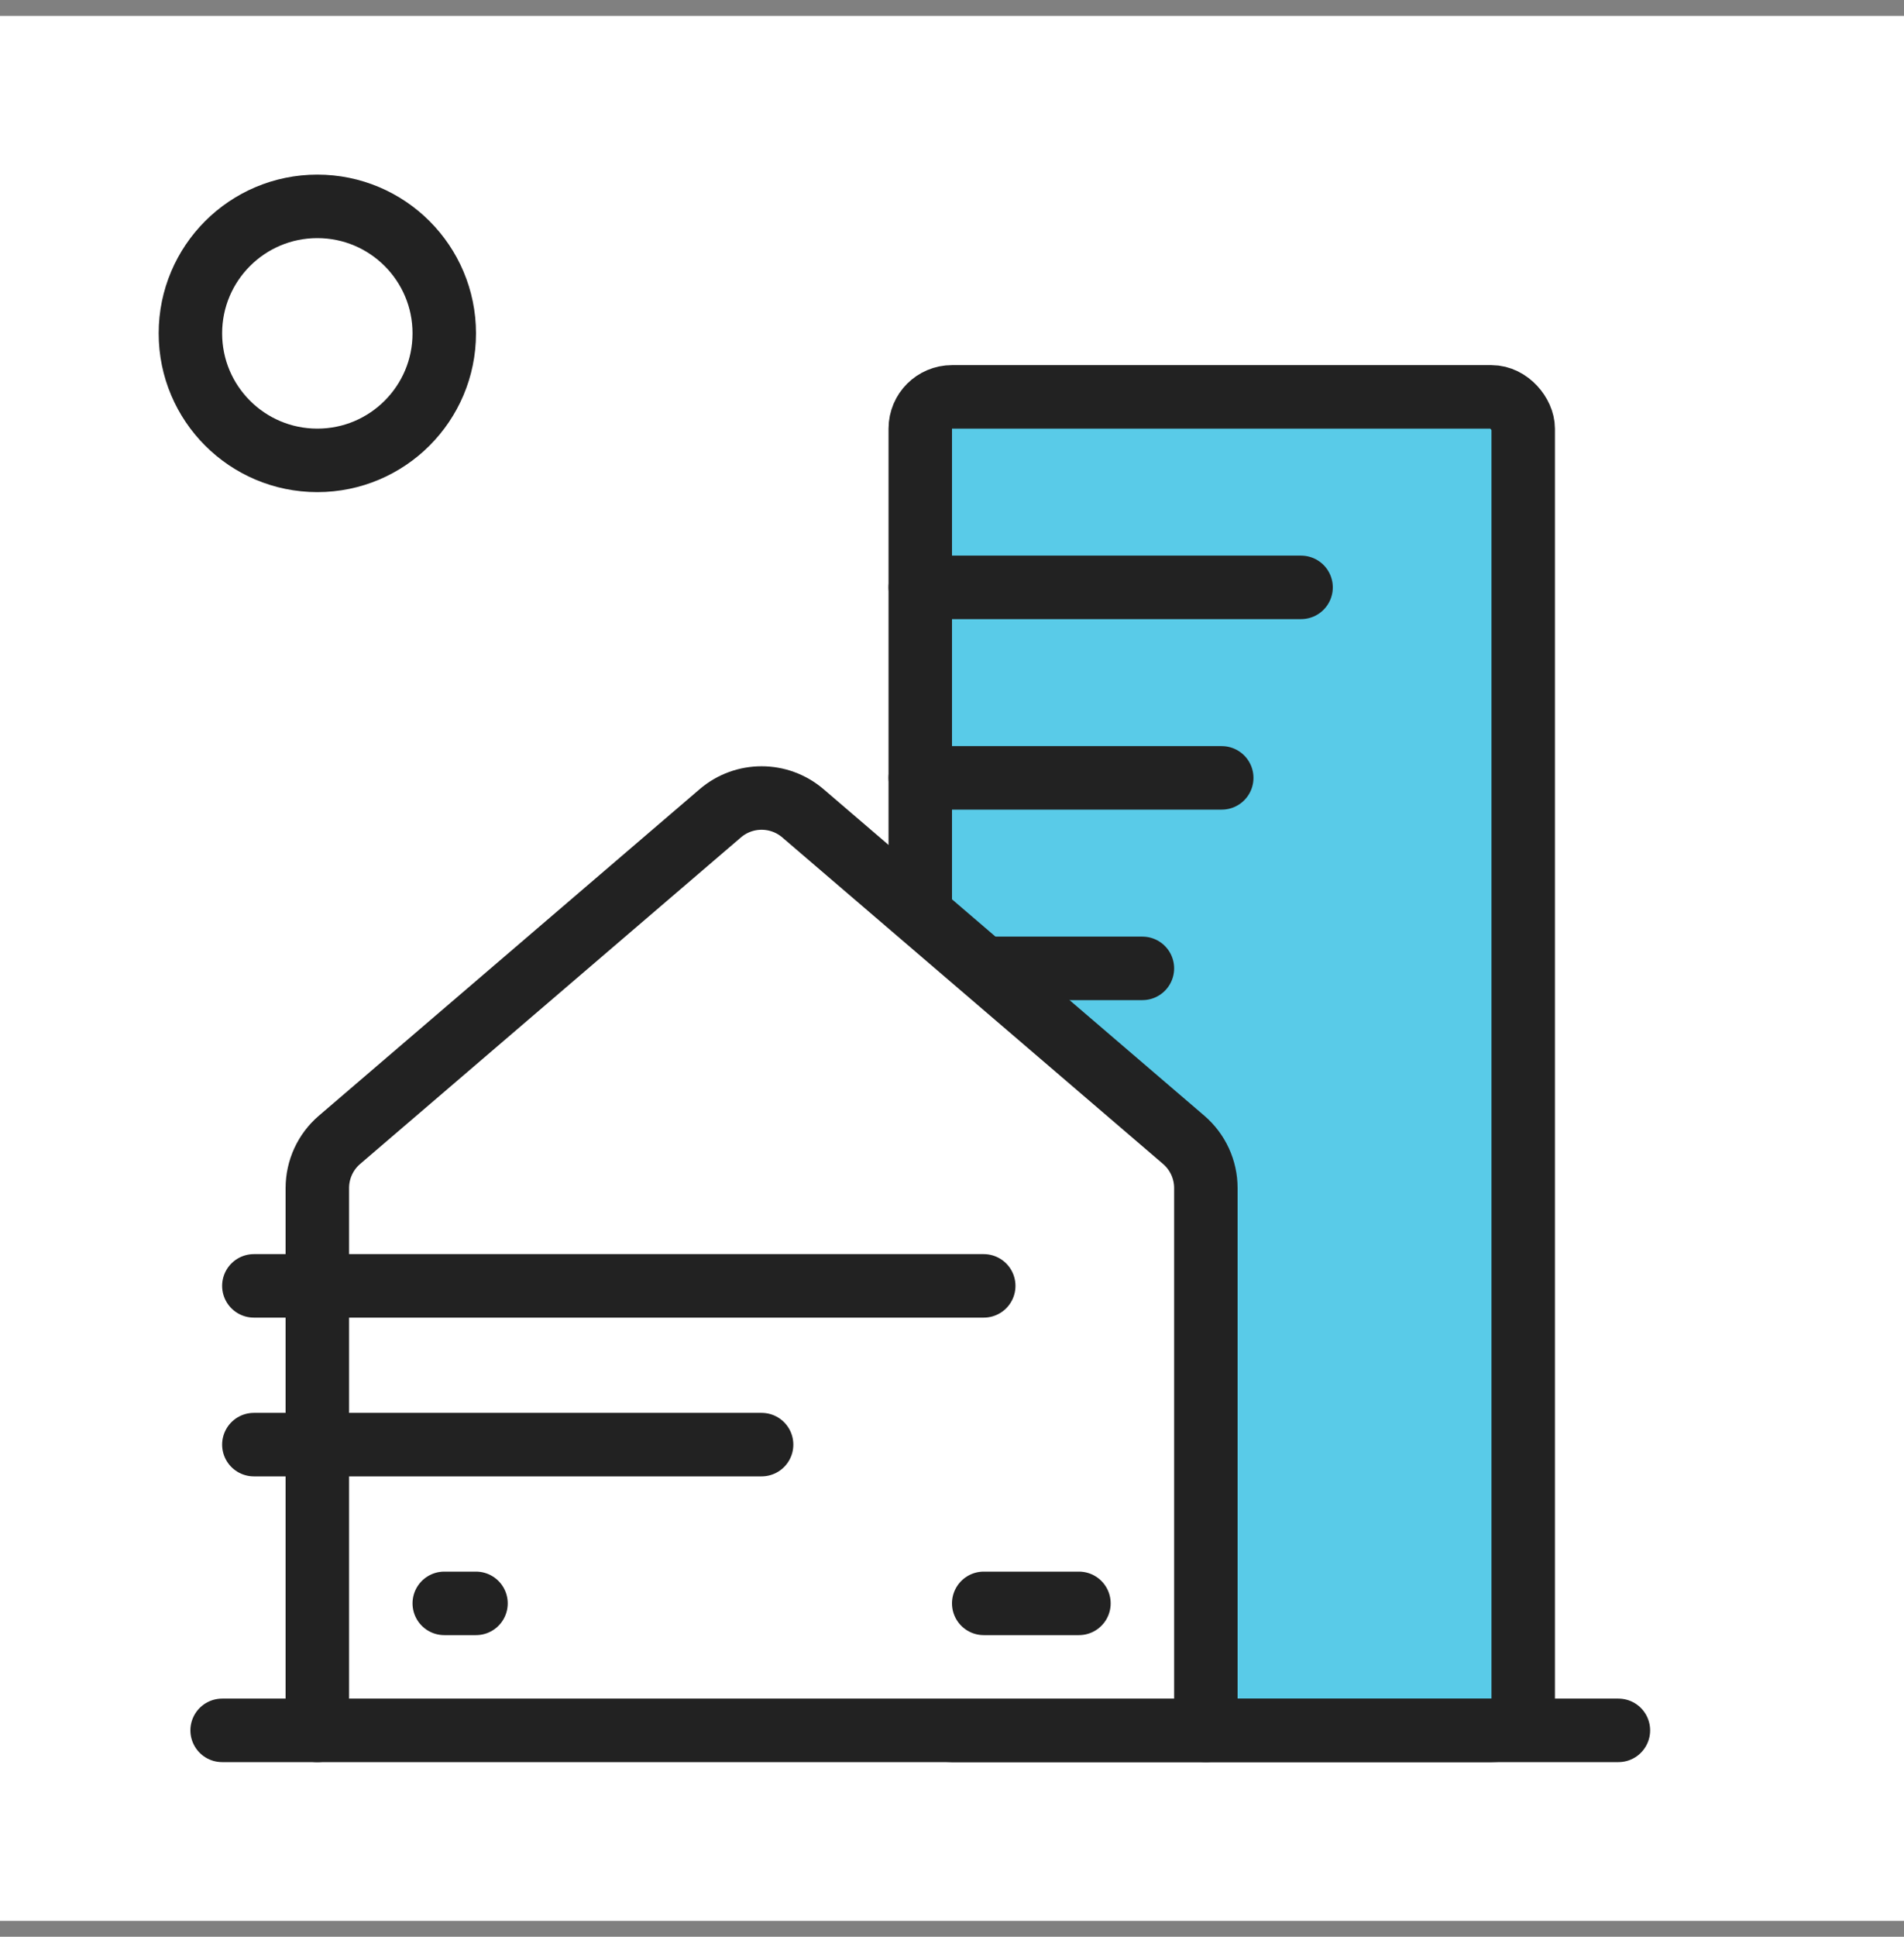 <svg width="60" height="61" viewBox="0 0 60 61" fill="none" xmlns="http://www.w3.org/2000/svg">
<rect x="0" y="0" width="60" height="61" fill="#808080" stroke="none"/>
<rect width="60" height="60" transform="translate(0 0.5)" fill="white"/>
<rect x="29" y="12.5" width="19" height="42" rx="1" fill="#59CBE8" stroke="#222222" stroke-width="2"/>
<path d="M29 24.5H38.5" stroke="#222222" stroke-width="2" stroke-linecap="round"/>
<path d="M29 30.5H36" stroke="#222222" stroke-width="2" stroke-linecap="round"/>
<path d="M29 18.5H41" stroke="#222222" stroke-width="2" stroke-linecap="round"/>
<path fill-rule="evenodd" clip-rule="evenodd" d="M10 54.5V37.42C10 36.836 10.255 36.281 10.698 35.901L22.698 25.616C23.447 24.974 24.553 24.974 25.302 25.616L37.302 35.901C37.745 36.281 38 36.836 38 37.42V54.5" fill="white"/>
<path d="M10 54.5V37.42C10 36.836 10.255 36.281 10.698 35.901L22.698 25.616C23.447 24.974 24.553 24.974 25.302 25.616L37.302 35.901C37.745 36.281 38 36.836 38 37.42V54.5" stroke="#222222" stroke-width="2" stroke-linecap="round" stroke-linejoin="round"/>
<path d="M51 54.5H7" stroke="#222222" stroke-width="2" stroke-linecap="round"/>
<path d="M31 50.5H34" stroke="#222222" stroke-width="2" stroke-linecap="round"/>
<path d="M8 45.5H24" stroke="#222222" stroke-width="2" stroke-linecap="round"/>
<path d="M8 40.5H31" stroke="#222222" stroke-width="2" stroke-linecap="round"/>
<path d="M15 50.5H14" stroke="#222222" stroke-width="2" stroke-linecap="round"/>
<circle cx="10" cy="10.5" r="4" fill="white" stroke="#222222" stroke-width="2" stroke-linecap="round" stroke-linejoin="round"/>
</svg>
